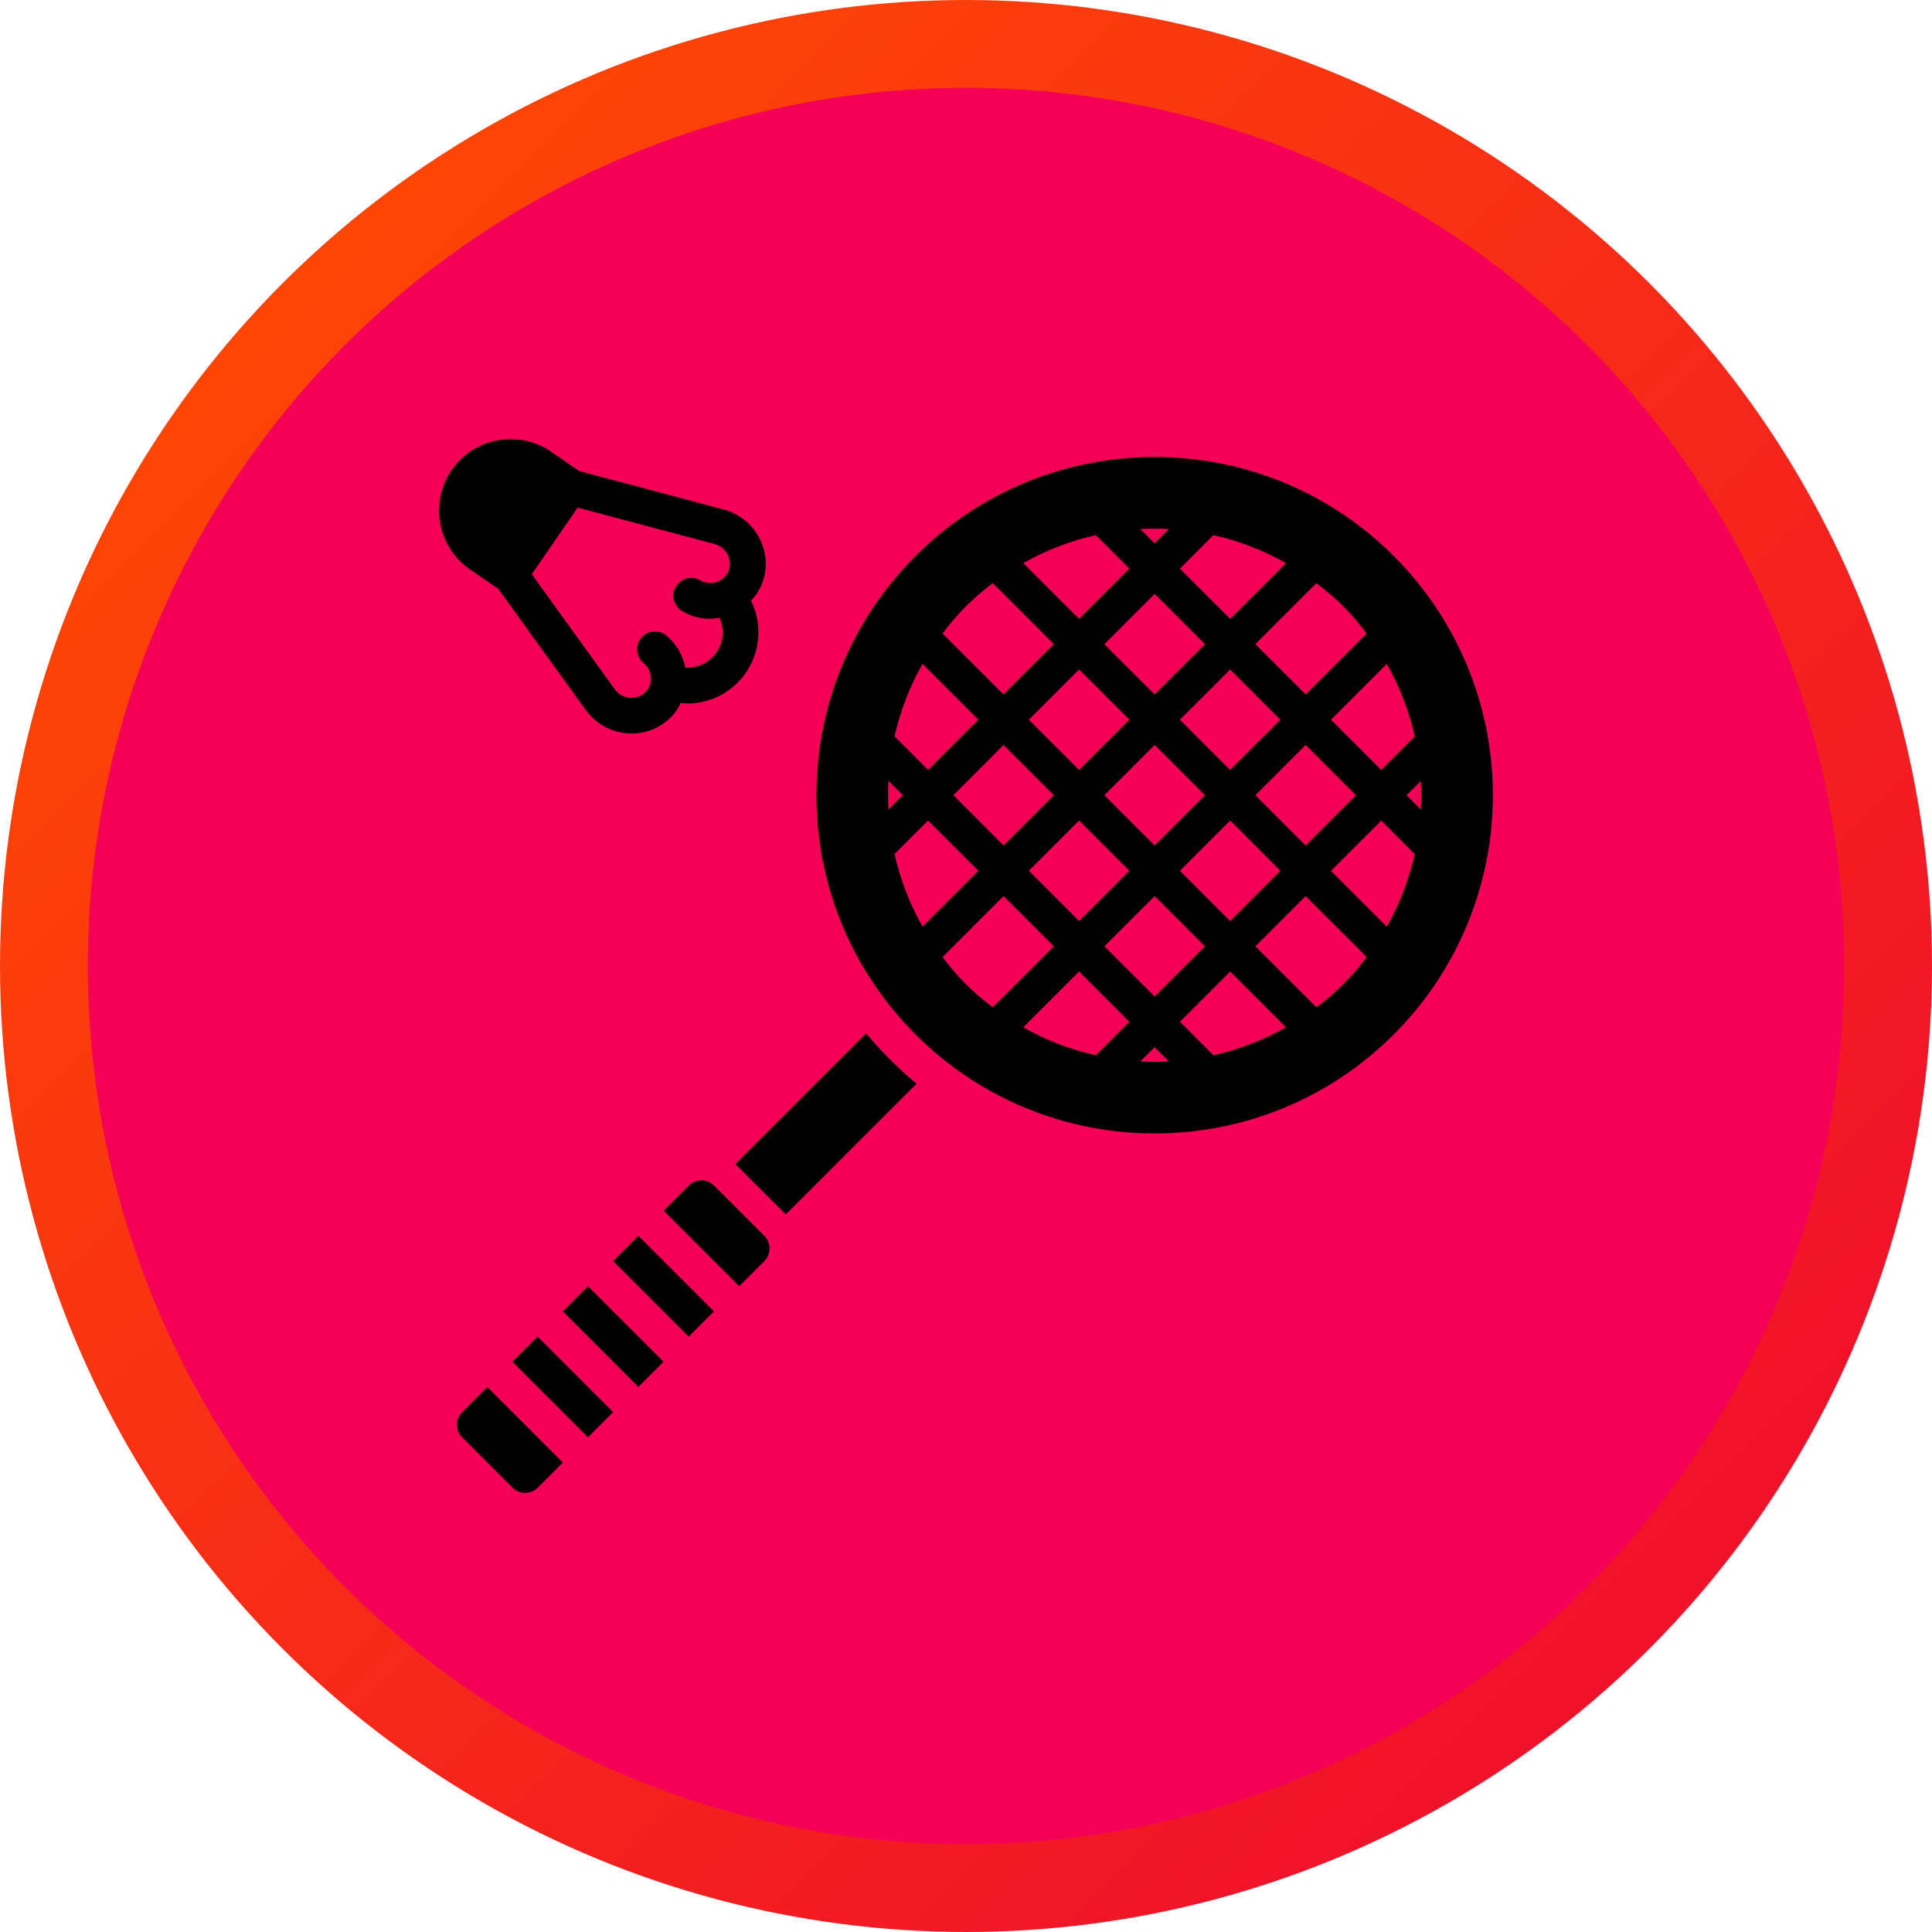 <svg width="110" height="110" viewBox="0 0 110 110" fill="none" xmlns="http://www.w3.org/2000/svg">
<circle cx="55" cy="55" r="52.5" fill="#F50057" stroke="url(#paint0_linear)" stroke-width="5"/>
<g clip-path="url(#clip0)">
<path d="M79.356 31.661C71.835 24.141 59.643 24.141 52.123 31.661C44.602 39.182 44.602 51.374 52.123 58.895C59.643 66.415 71.835 66.415 79.356 58.895C82.97 55.285 85 50.386 85 45.278C85 40.17 82.97 35.271 79.356 31.661V31.661ZM80.895 46.095L80.082 45.281L80.895 44.468C80.925 45.009 80.925 45.553 80.895 46.095ZM78.957 52.763L75.779 49.584L78.642 46.721L80.55 48.629C80.224 50.077 79.688 51.47 78.957 52.763V52.763ZM69.085 60.085L67.177 58.177L70.04 55.313L73.219 58.492C71.926 59.223 70.533 59.759 69.085 60.085V60.085ZM65.739 56.739L62.876 53.881L65.739 51.018L68.602 53.881L65.739 56.739ZM58.26 58.492L61.438 55.314L64.301 58.177L62.393 60.085C60.945 59.761 59.552 59.226 58.26 58.496V58.492ZM50.932 48.624L52.84 46.716L55.703 49.579L52.525 52.757C51.793 51.465 51.257 50.072 50.932 48.624V48.624ZM50.586 44.461L51.4 45.275L50.586 46.089C50.556 45.547 50.554 45.003 50.582 44.461H50.586ZM52.525 37.798L55.704 40.977L52.84 43.84L50.932 41.932C51.257 40.484 51.792 39.091 52.521 37.798H52.525ZM54.278 45.278L57.136 42.415L59.998 45.278L57.136 48.141L54.278 45.278ZM62.393 30.467L64.301 32.375L61.438 35.239L58.259 32.06C59.552 31.329 60.945 30.793 62.393 30.467V30.467ZM65.739 33.813L68.602 36.676L65.739 39.542L62.876 36.68L65.739 33.813ZM73.218 32.06L70.04 35.238L67.177 32.375L69.085 30.467C70.533 30.793 71.925 31.329 73.218 32.06V32.06ZM76.488 34.529C76.963 35.012 77.404 35.526 77.81 36.068L74.341 39.542L71.475 36.676L74.946 33.204C75.489 33.611 76.004 34.053 76.488 34.529V34.529ZM80.55 41.932L78.642 43.84L75.779 40.977L78.957 37.799C79.688 39.091 80.225 40.484 80.55 41.932V41.932ZM67.177 40.977L70.04 38.119L72.898 40.977L70.035 43.84L67.177 40.977ZM68.601 45.278L65.739 48.141L62.876 45.278L65.739 42.415L68.601 45.278ZM64.3 40.977L61.437 43.84L58.575 40.977L61.438 38.119L64.3 40.977ZM61.437 46.716L64.3 49.579L61.437 52.441L58.575 49.579L61.437 46.716ZM67.176 49.579L70.039 46.716L72.898 49.579L70.035 52.441L67.176 49.579ZM71.475 45.278L74.338 42.415L77.201 45.278L74.337 48.141L71.475 45.278ZM66.552 30.125L65.739 30.939L64.925 30.125C65.468 30.095 66.013 30.093 66.555 30.121L66.552 30.125ZM56.525 33.204L59.998 36.677L57.136 39.542L53.663 36.069C54.47 34.978 55.434 34.012 56.525 33.204V33.204ZM53.665 54.492L57.136 51.017L60 53.881L56.525 57.352C55.435 56.546 54.471 55.582 53.665 54.492ZM64.922 60.438L65.736 59.624L66.549 60.438C66.007 60.466 65.464 60.465 64.922 60.435V60.438ZM74.951 57.355L71.475 53.881L74.337 51.019L77.813 54.492C77.006 55.582 76.041 56.547 74.951 57.354V57.355Z" fill="black"/>
<path d="M52.183 61.702L44.739 69.146L41.871 66.278L49.315 58.834C49.742 59.353 50.2 59.851 50.678 60.329C51.156 60.807 51.664 61.275 52.183 61.702Z" fill="black"/>
<path d="M27.746 78.97L32.047 83.271L30.613 84.705C30.217 85.099 29.576 85.099 29.18 84.705L26.312 81.837C25.918 81.441 25.918 80.8 26.312 80.403L27.746 78.97Z" fill="black"/>
<path d="M29.173 77.532L30.607 76.098L34.908 80.399L33.475 81.833L29.173 77.532Z" fill="black"/>
<path d="M32.042 74.664L33.476 73.231L37.777 77.532L36.343 78.966L32.042 74.664Z" fill="black"/>
<path d="M34.91 71.797L36.343 70.363L40.645 74.665L39.211 76.099L34.91 71.797Z" fill="black"/>
<path d="M43.519 71.8L42.085 73.234L37.783 68.932L39.217 67.498C39.614 67.104 40.254 67.104 40.651 67.498L43.519 70.366C43.913 70.763 43.913 71.403 43.519 71.8Z" fill="black"/>
<path d="M43.043 33.873C43.627 33.034 43.761 31.961 43.399 31.004C43.033 30.021 42.213 29.277 41.2 29.009L32.974 26.82L31.374 25.718C29.522 24.444 26.988 24.913 25.715 26.765C24.441 28.616 24.909 31.15 26.761 32.424L28.363 33.521L33.346 40.422C33.951 41.262 34.923 41.761 35.958 41.764H35.995C37.017 41.76 37.972 41.253 38.547 40.408C38.624 40.284 38.692 40.155 38.751 40.022C38.881 40.034 39.01 40.056 39.139 40.056C40.541 40.052 41.841 39.324 42.577 38.131C43.313 36.938 43.38 35.45 42.755 34.195C42.859 34.095 42.955 33.987 43.043 33.873V33.873ZM40.796 37.141C40.397 37.723 39.723 38.054 39.018 38.013C38.877 37.3 38.498 36.656 37.943 36.187C37.513 35.825 36.871 35.882 36.51 36.312C36.149 36.743 36.205 37.384 36.636 37.746C36.938 37.99 37.096 38.371 37.054 38.757C37.038 38.937 36.976 39.11 36.873 39.258C36.669 39.555 36.331 39.733 35.97 39.734C35.582 39.741 35.215 39.554 34.993 39.235L30.276 32.696L32.887 28.9L40.677 30.975C41.052 31.071 41.357 31.345 41.49 31.709C41.618 32.046 41.572 32.424 41.367 32.721C41.264 32.874 41.121 32.996 40.953 33.076C40.609 33.246 40.202 33.233 39.869 33.041C39.551 32.857 39.159 32.858 38.842 33.045C38.526 33.232 38.334 33.575 38.342 33.942C38.35 34.31 38.556 34.645 38.88 34.818C39.507 35.191 40.251 35.316 40.966 35.17C41.259 35.811 41.195 36.559 40.796 37.141V37.141Z" fill="black"/>
</g>
<defs>
<linearGradient id="paint0_linear" x1="5" y1="5" x2="105" y2="105" gradientUnits="userSpaceOnUse">
<stop stop-color="#FF4D00"/>
<stop offset="1" stop-color="#EE0930"/>
</linearGradient>
<clipPath id="clip0">
<rect width="60" height="60" fill="white" transform="translate(25 25)"/>
</clipPath>
</defs>
</svg>
